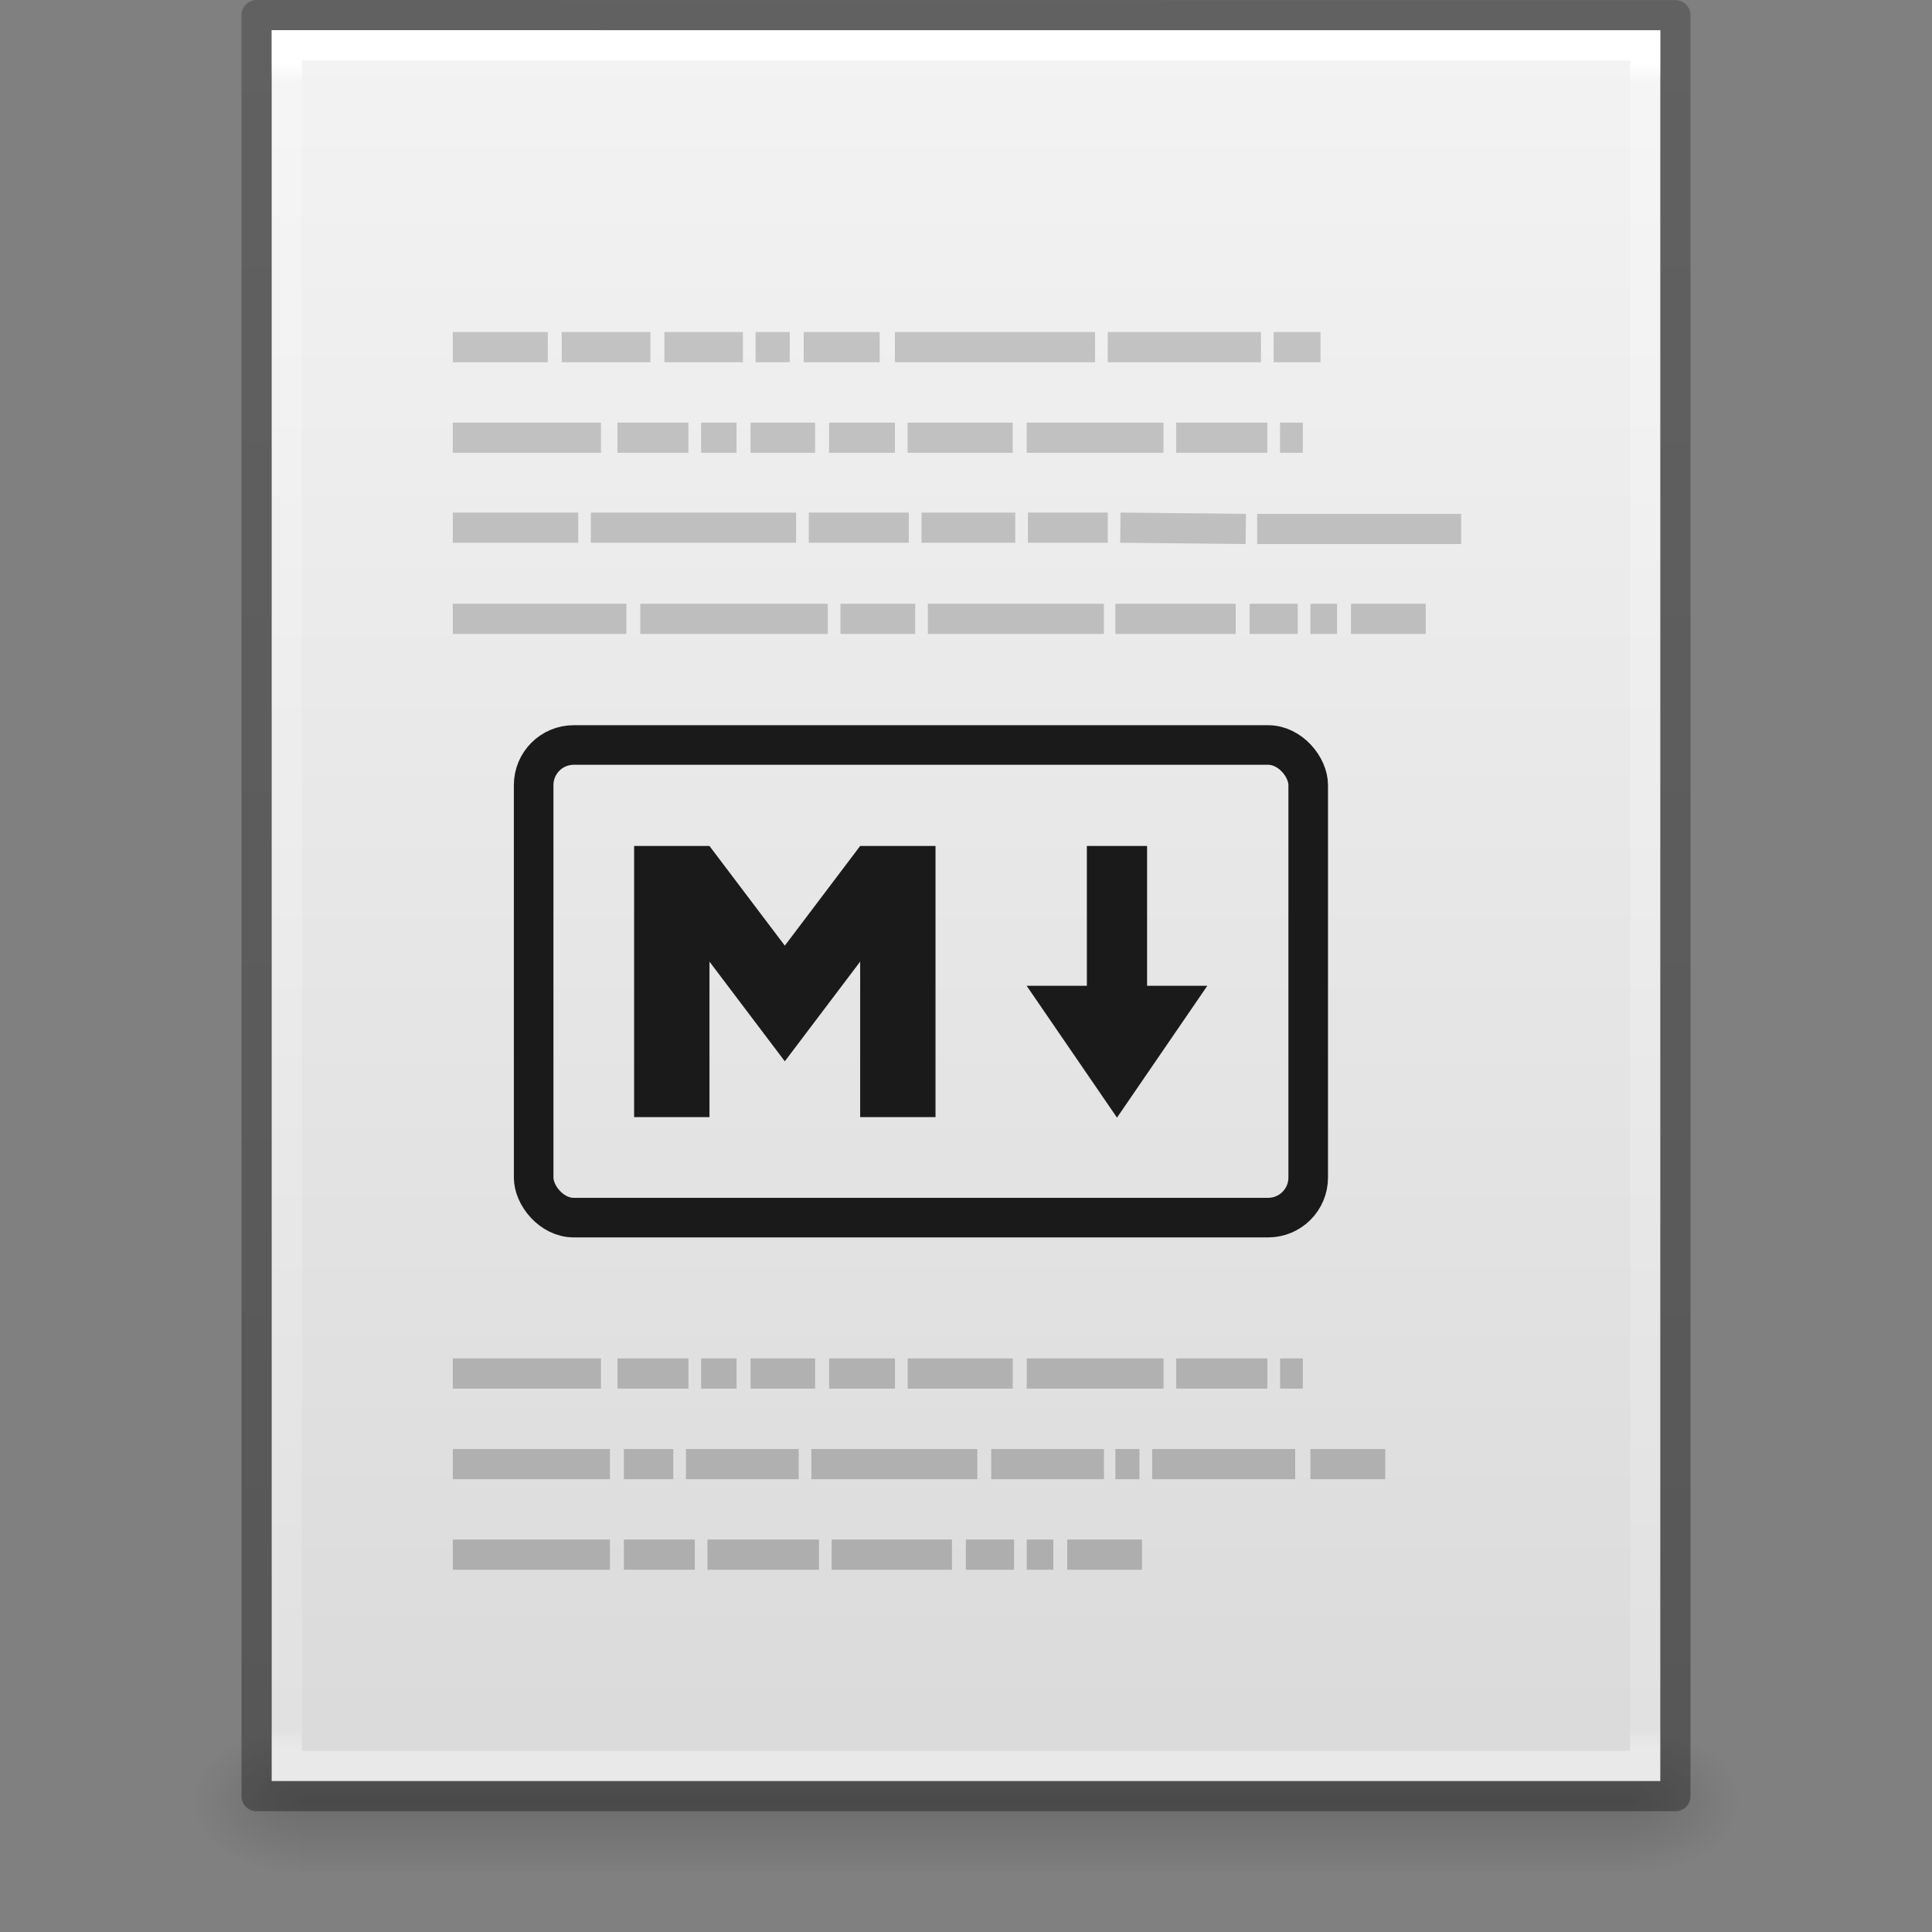 <?xml version="1.0" encoding="UTF-8" standalone="no"?>
<svg
   xmlns:dc="http://purl.org/dc/elements/1.1/"
   xmlns:cc="http://creativecommons.org/ns#"
   xmlns:rdf="http://www.w3.org/1999/02/22-rdf-syntax-ns#"
   xmlns:svg="http://www.w3.org/2000/svg"
   xmlns="http://www.w3.org/2000/svg"
   xmlns:xlink="http://www.w3.org/1999/xlink"
   xmlns:sodipodi="http://sodipodi.sourceforge.net/DTD/sodipodi-0.dtd"
   xmlns:inkscape="http://www.inkscape.org/namespaces/inkscape"
   id="svg3130"
   height="64"
   width="64"
   version="1.1"
   inkscape:version="0.91 r13725"
   sodipodi:docname="text-x-markdown.svg">
  <rect width="100%" height="100%" fill="#808080" stroke="none"/>
  <sodipodi:namedview
     pagecolor="#ffffff"
     bordercolor="#666666"
     borderopacity="1"
     objecttolerance="10"
     gridtolerance="10"
     guidetolerance="10"
     inkscape:pageopacity="0"
     inkscape:pageshadow="2"
     inkscape:window-width="1920"
     inkscape:window-height="962"
     id="namedview3726"
     showgrid="true"
     showguides="true"
     inkscape:guide-bbox="true"
     inkscape:zoom="14.75"
     inkscape:cx="51.411794"
     inkscape:cy="26.957528"
     inkscape:window-x="0"
     inkscape:window-y="30"
     inkscape:window-maximized="1"
     inkscape:current-layer="svg3130">
    <sodipodi:guide
       position="62.034,53.117"
       orientation="0,1"
       id="guide3728" />
    <sodipodi:guide
       position="73.06,11.985"
       orientation="0,1"
       id="guide3730" />
    <sodipodi:guide
       position="14.861,-2.013"
       orientation="1,0"
       id="guide3732" />
    <sodipodi:guide
       position="48.419,-1.534"
       orientation="1,0"
       id="guide3738" />
    <inkscape:grid
       type="xygrid"
       id="grid3762" />
  </sodipodi:namedview>
  <defs
     id="defs3132">
    <linearGradient
       gradientTransform="matrix(1.343,0,0,1.341,-2.433,-4.252)"
       gradientUnits="userSpaceOnUse"
       xlink:href="#linearGradient3104-5"
       id="linearGradient3072"
       y2="3.364"
       x2="22.004"
       y1="47.813"
       x1="22.004" />
    <linearGradient
       id="linearGradient3104-5">
      <stop
         offset="0"
         style="stop-color:#aaaaaa;stop-opacity:1"
         id="stop3106-2" />
      <stop
         offset="1"
         style="stop-color:#c8c8c8;stop-opacity:1"
         id="stop3108-5" />
    </linearGradient>
    <linearGradient
       gradientTransform="matrix(1.084,0,0,1.2,79.551,-4.163)"
       gradientUnits="userSpaceOnUse"
       xlink:href="#linearGradient3104-6"
       id="linearGradient3048"
       y2="2.906"
       x2="-51.786"
       y1="50.786"
       x1="-51.786" />
    <linearGradient
       id="linearGradient3104-6">
      <stop
         offset="0"
         style="stop-color:#000000;stop-opacity:0.318"
         id="stop3106-3" />
      <stop
         offset="1"
         style="stop-color:#000000;stop-opacity:0.24"
         id="stop3108-9" />
    </linearGradient>
    <linearGradient
       gradientTransform="matrix(1.216,0,0,1.541,2.811,-6.973)"
       gradientUnits="userSpaceOnUse"
       xlink:href="#linearGradient3977-4"
       id="linearGradient3051"
       y2="42.1"
       x2="24"
       y1="5.864"
       x1="24" />
    <linearGradient
       id="linearGradient3977-4">
      <stop
         offset="0"
         style="stop-color:#ffffff;stop-opacity:1"
         id="stop3979-7" />
      <stop
         offset="0.012"
         style="stop-color:#ffffff;stop-opacity:0.235"
         id="stop3981-6" />
      <stop
         offset="0.988"
         style="stop-color:#ffffff;stop-opacity:0.157"
         id="stop3983-5" />
      <stop
         offset="1"
         style="stop-color:#ffffff;stop-opacity:0.392"
         id="stop3985-6" />
    </linearGradient>
    <linearGradient
       gradientTransform="matrix(1.314,0,0,1.26,0.457,-2.179)"
       gradientUnits="userSpaceOnUse"
       xlink:href="#linearGradient3600-9"
       id="linearGradient3054"
       y2="47.013"
       x2="25.132"
       y1="0.985"
       x1="25.132" />
    <linearGradient
       id="linearGradient3600-9">
      <stop
         offset="0"
         style="stop-color:#f4f4f4;stop-opacity:1"
         id="stop3602-3" />
      <stop
         offset="1"
         style="stop-color:#dbdbdb;stop-opacity:1"
         id="stop3604-7" />
    </linearGradient>
    <radialGradient
       gradientTransform="matrix(0.031,0,0,0.021,35.221,49.451)"
       gradientUnits="userSpaceOnUse"
       xlink:href="#linearGradient5060"
       id="radialGradient3057"
       fy="486.648"
       fx="605.714"
       r="117.143"
       cy="486.648"
       cx="605.714" />
    <linearGradient
       id="linearGradient5060">
      <stop
         offset="0"
         style="stop-color:#000000;stop-opacity:1"
         id="stop5062" />
      <stop
         offset="1"
         style="stop-color:#000000;stop-opacity:0"
         id="stop5064" />
    </linearGradient>
    <radialGradient
       gradientTransform="matrix(-0.031,0,0,0.021,28.779,49.451)"
       gradientUnits="userSpaceOnUse"
       xlink:href="#linearGradient5060"
       id="radialGradient3060"
       fy="486.648"
       fx="605.714"
       r="117.143"
       cy="486.648"
       cx="605.714" />
    <linearGradient
       id="linearGradient5048">
      <stop
         offset="0"
         style="stop-color:#000000;stop-opacity:0"
         id="stop5050" />
      <stop
         offset="0.5"
         style="stop-color:#000000;stop-opacity:1"
         id="stop5056" />
      <stop
         offset="1"
         style="stop-color:#000000;stop-opacity:0"
         id="stop5052" />
    </linearGradient>
    <linearGradient
       gradientTransform="matrix(0.092,0,0,0.021,-1.085,49.451)"
       gradientUnits="userSpaceOnUse"
       xlink:href="#linearGradient5048"
       id="linearGradient3128"
       y2="609.505"
       x2="302.857"
       y1="366.648"
       x1="302.857" />
    <linearGradient
       id="linearGradient2867-449-88-871-390-598-476-591-434-148-57-177-8-3-3">
      <stop
         offset="0"
         style="stop-color:#ffcd7d;stop-opacity:1"
         id="stop3750-1-0-7" />
      <stop
         offset="0.262"
         style="stop-color:#fc8f36;stop-opacity:1"
         id="stop3752-3-7-4" />
      <stop
         offset="0.705"
         style="stop-color:#e23a0e;stop-opacity:1"
         id="stop3754-1-8-5" />
      <stop
         offset="1"
         style="stop-color:#ac441f;stop-opacity:1"
         id="stop3756-1-6-2" />
    </linearGradient>
  </defs>
  <rect
     width="44.2"
     height="5"
     x="9.9"
     y="57"
     id="rect2879"
     style="display:inline;overflow:visible;visibility:visible;opacity:0.15;fill:url(#linearGradient3128);fill-opacity:1;fill-rule:nonzero;stroke:none;stroke-width:1;marker:none" />
  <path
     d="m 9.9,57 c 0,0 0,5 0,5 -1.613,0.01 -3.9,-1.12 -3.9,-2.5 0,-1.38 1.8,-2.499 3.9,-2.499 z"
     id="path2881"
     style="display:inline;overflow:visible;visibility:visible;opacity:0.15;fill:url(#radialGradient3060);fill-opacity:1;fill-rule:nonzero;stroke:none;stroke-width:1;marker:none" />
  <path
     d="m 54.1,57 c 0,0 0,5 0,5 C 55.713,62.01 58,60.88 58,59.5 c 0,-1.38 -1.8,-2.499 -3.9,-2.499 z"
     id="path2883"
     style="display:inline;overflow:visible;visibility:visible;opacity:0.15;fill:url(#radialGradient3057);fill-opacity:1;fill-rule:nonzero;stroke:none;stroke-width:1;marker:none" />
  <path
     d="m 9,1 c 10.541,0 46,0.004 46,0.004 L 55,59 c 0,0 -30.667,0 -46,0 0,-19.333 0,-38.666 0,-58 z"
     id="path4160-6"
     style="display:inline;fill:url(#linearGradient3054);fill-opacity:1;stroke:none" />
  <path
     d="m 54.5,58.5 -45,0 0,-57 45,0 z"
     id="rect6741-1-8"
     style="fill:none;stroke:url(#linearGradient3051);stroke-width:1;stroke-linecap:round;stroke-linejoin:miter;stroke-miterlimit:4;stroke-dasharray:none;stroke-dashoffset:0;stroke-opacity:1" />
  <path
     d="m 8.5,0.5 c 10.77,0 47,0.004 47,0.004 l 4.9e-5,58.996 c 0,0 -31.333,0 -47,0 0,-19.667 0,-39.333 0,-59 z"
     id="path4160-6-1"
     style="display:inline;fill:none;stroke:url(#linearGradient3048);stroke-width:1;stroke-linecap:butt;stroke-linejoin:round;stroke-miterlimit:4;stroke-dasharray:none;stroke-dashoffset:0;stroke-opacity:1" />
  <path
     style="fill:none;stroke:url(#linearGradient3072);stroke-width:1px;stroke-linecap:butt;stroke-linejoin:miter;stroke-opacity:1"
     d="m 14.999,11.5 3.148,0 -3.148,0 z m 3.609,0 2.938,0 -2.938,0 z m 3.4,0 2.602,0 -2.602,0 z m 3.021,0 1.133,0 -1.133,0 z m 1.594,0 2.518,0 -2.518,0 z m 3.021,0 6.631,0 -6.631,0 z m 7.051,0 5.076,0 -5.076,0 z m 5.496,0 1.553,0 -1.553,0 z m -27.193,3 4.91,0 -4.91,0 z m 5.457,0 2.35,0 -2.35,0 z m 2.77,0 1.174,0 -1.174,0 z m 1.637,0 2.139,0 -2.139,0 z m 2.602,0 2.182,0 -2.182,0 z m 2.602,0 3.482,0 -3.482,0 z m 3.945,0 4.531,0 -4.531,0 z m 4.951,0 3.021,0 -3.021,0 z m 3.441,0 0.754,0 -0.754,0 z m -27.404,2.979 4.156,0 -4.156,0 z m 4.574,0 6.799,0 -6.799,0 z m 7.219,0 3.314,0 -3.314,0 z m 3.734,0 3.105,0 -3.105,0 z m 3.525,0 2.645,0 -2.645,0 z m 3.062,0 4.156,0.043 -4.156,-0.043 z m 4.533,0.043 6.756,0 -6.756,0 z M 14.999,20.5 l 5.75,0 -5.75,0 z m 6.211,0 6.211,0 -6.211,0 z m 6.631,0 2.477,0 -2.477,0 z m 2.896,0 5.832,0 -5.832,0 z m 6.211,0 3.986,0 -3.986,0 z m 4.447,0 1.594,0 -1.594,0 z m 2.014,0 0.883,0 -0.883,0 z m 1.344,0 2.477,0 -2.477,0 z m -29.754,25 4.91,0 -4.91,0 z m 5.457,0 2.35,0 -2.35,0 z m 2.77,0 1.174,0 -1.174,0 z m 1.637,0 2.139,0 -2.139,0 z m 2.602,0 2.182,0 -2.182,0 z m 2.602,0 3.482,0 -3.482,0 z m 3.945,0 4.531,0 -4.531,0 z m 4.951,0 3.021,0 -3.021,0 z m 3.441,0 0.754,0 -0.754,0 z m -27.404,3 5.205,0 -5.205,0 z m 5.666,0 1.637,0 -1.637,0 z m 2.057,0 3.734,0 -3.734,0 z m 4.154,0 5.498,0 -5.498,0 z m 5.959,0 3.734,0 -3.734,0 z m 4.113,0 0.797,0 -0.797,0 z m 1.217,0 4.74,0 -4.74,0 z m 5.244,0 2.477,0 -2.477,0 z m -28.41,3 5.205,0 -5.205,0 z m 5.666,0 2.35,0 -2.35,0 z m 2.77,0 3.693,0 -3.693,0 z m 4.113,0 3.986,0 -3.986,0 z m 4.447,0 1.596,0 -1.596,0 z m 2.016,0 0.881,0 -0.881,0 z m 1.342,0 2.477,0 -2.477,0 z"
     id="path3475"
     inkscape:connector-curvature="0" />
  <rect
     style="fill:none;stroke:#1a1a1a;stroke-width:1.311"
     width="25.658"
     height="15.656"
     x="17.678"
     y="24.679"
     ry="1.327"
     id="rect3799" />
  <path
     inkscape:connector-curvature="0"
     style="fill:#1a1a1a"
     d="m 21.006,37.006 0,-8.982 2.496,0 2.496,3.302 2.496,-3.302 2.496,0 0,8.982 -2.496,0 0,-5.151 -2.496,3.302 -2.496,-3.302 0,5.151 z"
     id="path3801" />
  <path
     inkscape:connector-curvature="0"
     style="fill:#1a1a1a"
     d="m 37.002,37.023 -2.993,-4.367 1.995,0 0,-4.632 1.995,0 0,4.632 1.995,0 z"
     id="path3803" />
</svg>
